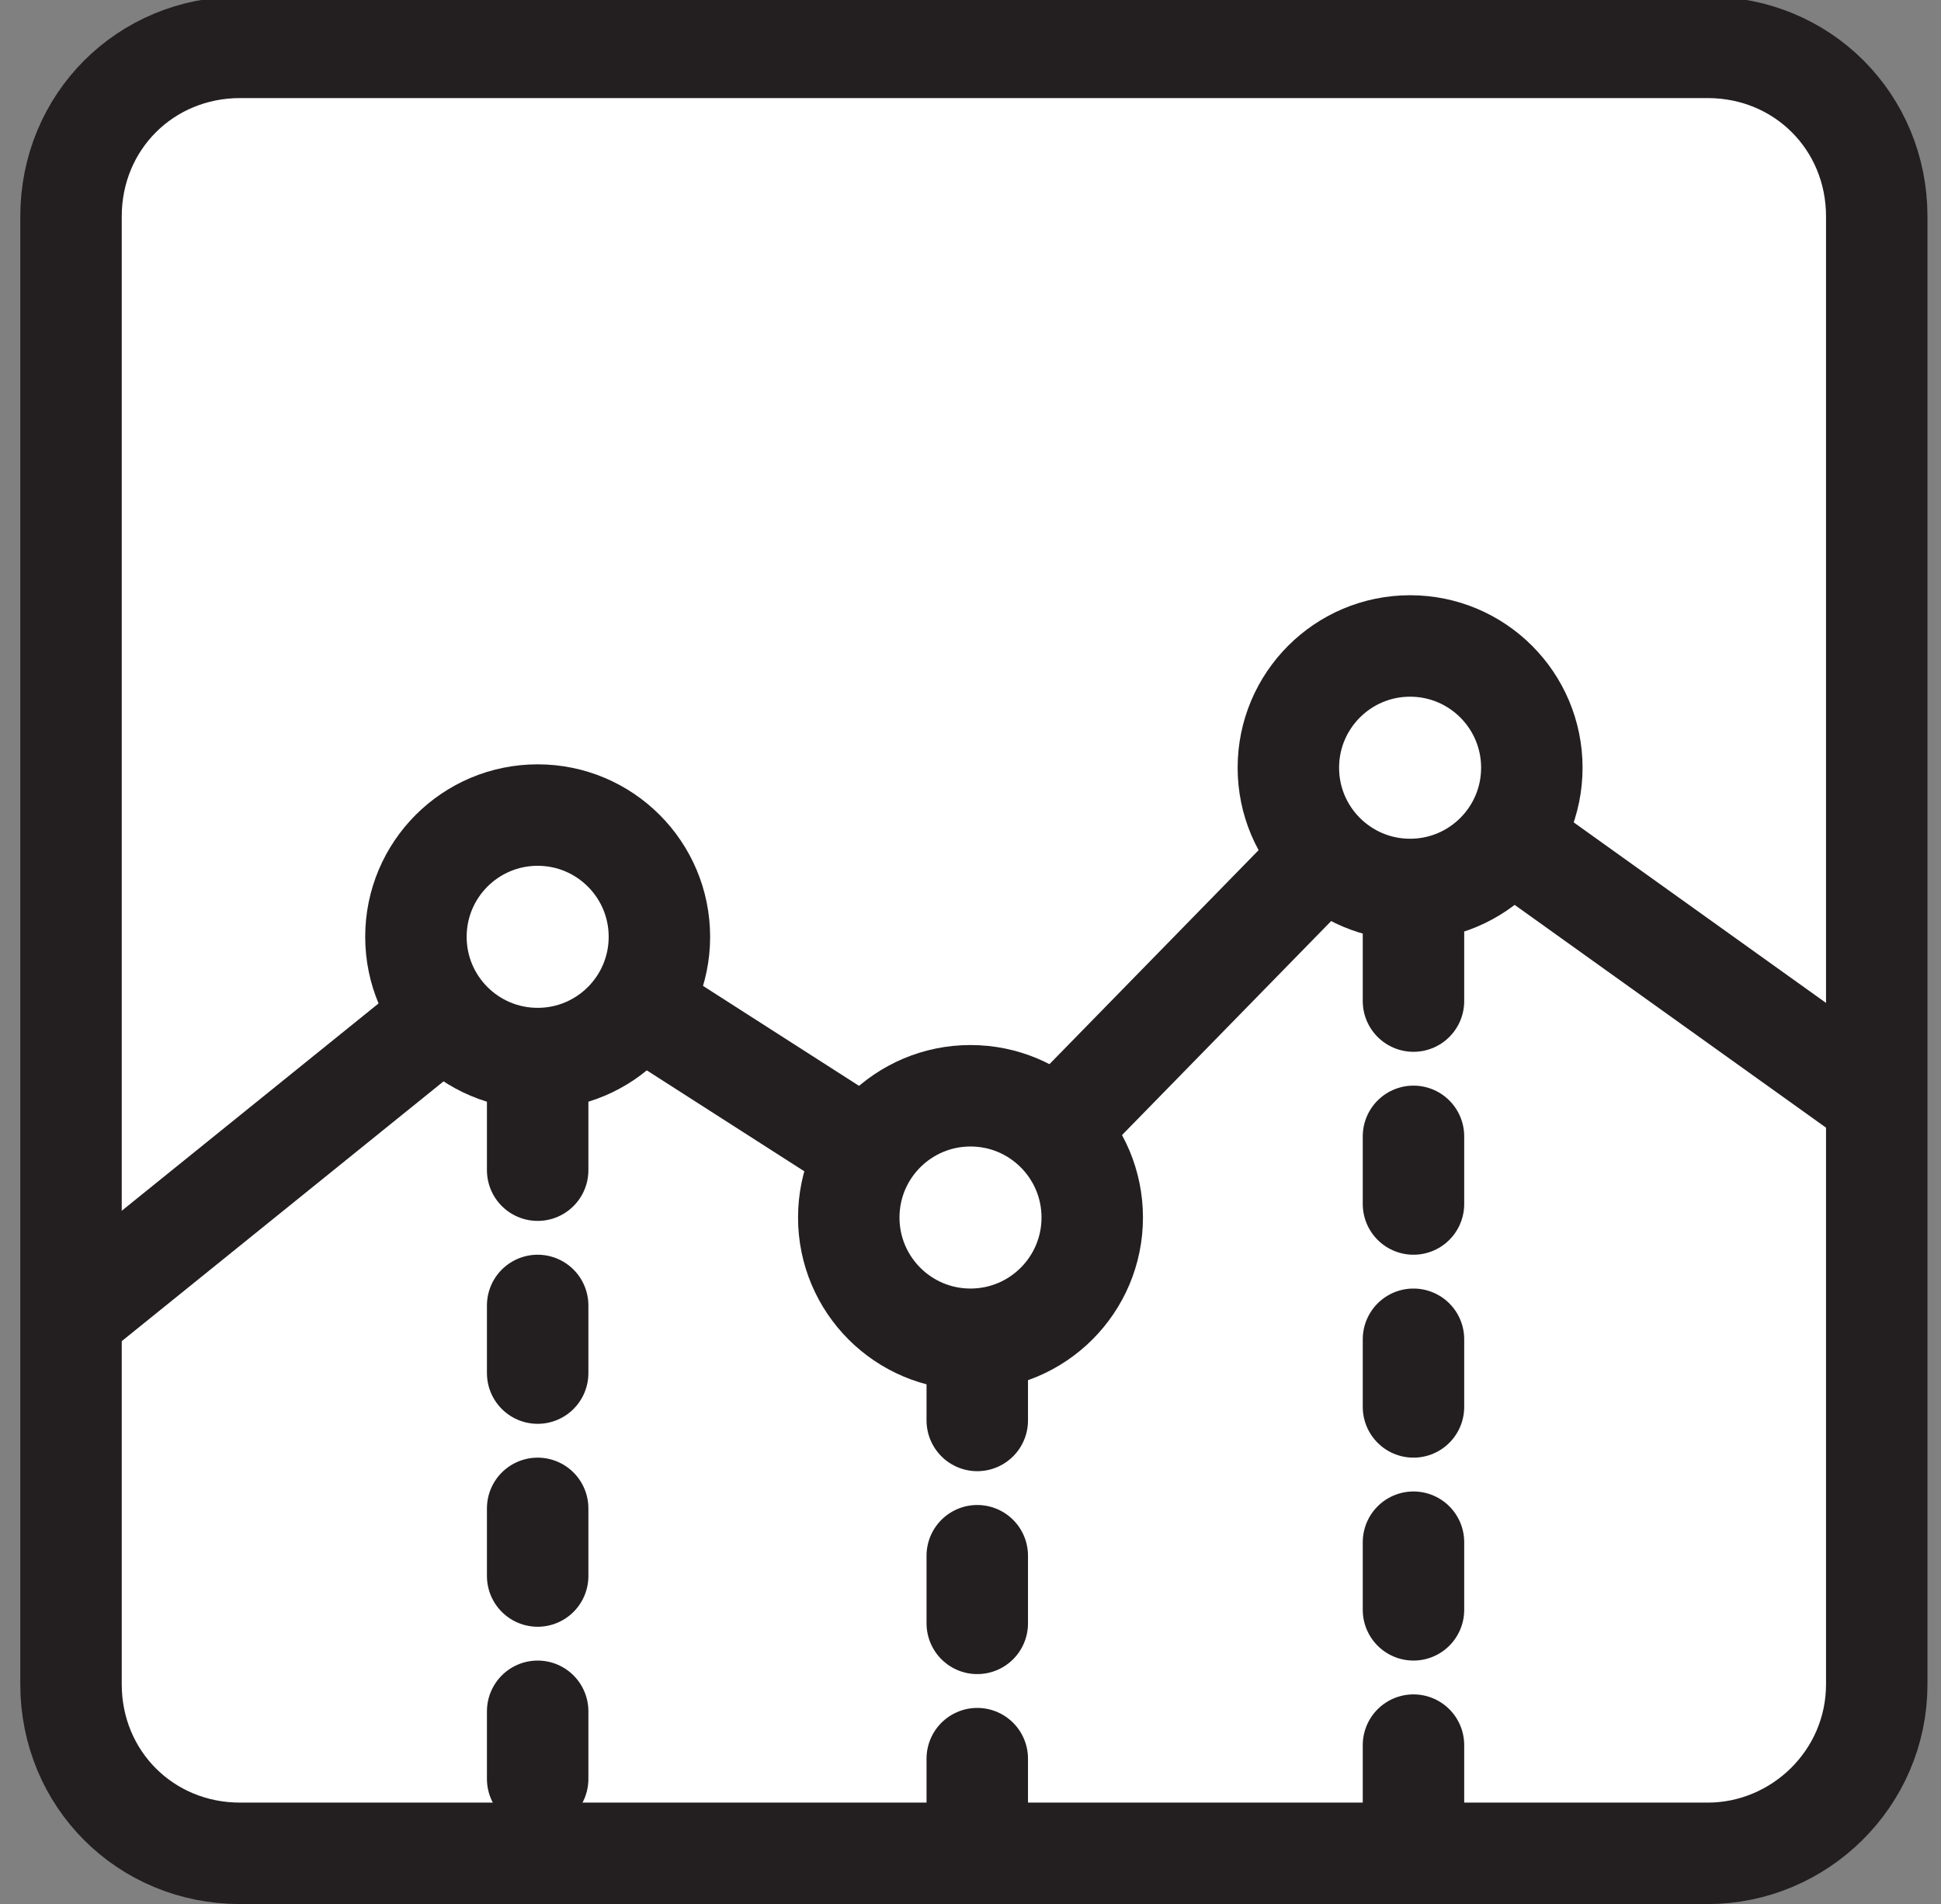 <?xml version="1.0" encoding="utf-8"?>
<!-- Generator: Adobe Illustrator 20.0.0, SVG Export Plug-In . SVG Version: 6.00 Build 0)  -->
<svg version="1.1" id="Layer_1" xmlns="http://www.w3.org/2000/svg" xmlns:xlink="http://www.w3.org/1999/xlink" x="0px" y="0px"
	 viewBox="0 0 57.4 56.3" style="enable-background:new 0 0 57.4 56.3;" xml:space="preserve">
<rect x="0" y="0" width="57.4" height="56.3" fill="#808080" stroke="none"/>
<style type="text/css">
	.st0{fill:#FFFFFF;stroke:#231F20;stroke-width:3;stroke-miterlimit:10;}
	.st1{fill:#010101;}
	.st2{fill:none;stroke:#010101;stroke-width:3;stroke-linecap:round;stroke-miterlimit:10;}
	.st3{fill:none;stroke:#231F20;stroke-width:3;stroke-miterlimit:10;}
	.st4{fill:none;stroke:#231F20;stroke-width:3;stroke-linecap:round;stroke-miterlimit:10;stroke-dasharray:2,4;}
</style>
<g>
	<path class="st0" d="M50.5,54.8H7.1c-2.8,0-5-2.2-5-5V6.4c0-2.8,2.2-5,5-5h43.4c2.8,0,5,2.2,5,5v43.4
		C55.5,52.6,53.2,54.8,50.5,54.8z"/>
	<line class="st3" x1="1.9" y1="39.1" x2="15.9" y2="27.8"/>
	<line class="st3" x1="15.9" y1="27.8" x2="28.7" y2="36"/>
	<line class="st3" x1="41.7" y1="22.7" x2="28.7" y2="36"/>
	<line class="st3" x1="41.7" y1="22.7" x2="55.4" y2="32.5"/>
	<line class="st4" x1="15.9" y1="26.6" x2="15.9" y2="53.8"/>
	<line class="st4" x1="28.9" y1="34" x2="28.9" y2="53.8"/>
	<line class="st4" x1="41.8" y1="27.6" x2="41.8" y2="54.8"/>
	<circle class="st0" cx="15.9" cy="27.7" r="3.6"/>
	<circle class="st0" cx="28.7" cy="36" r="3.6"/>
	<circle class="st0" cx="41.7" cy="22.7" r="3.6"/>
</g>
</svg>
